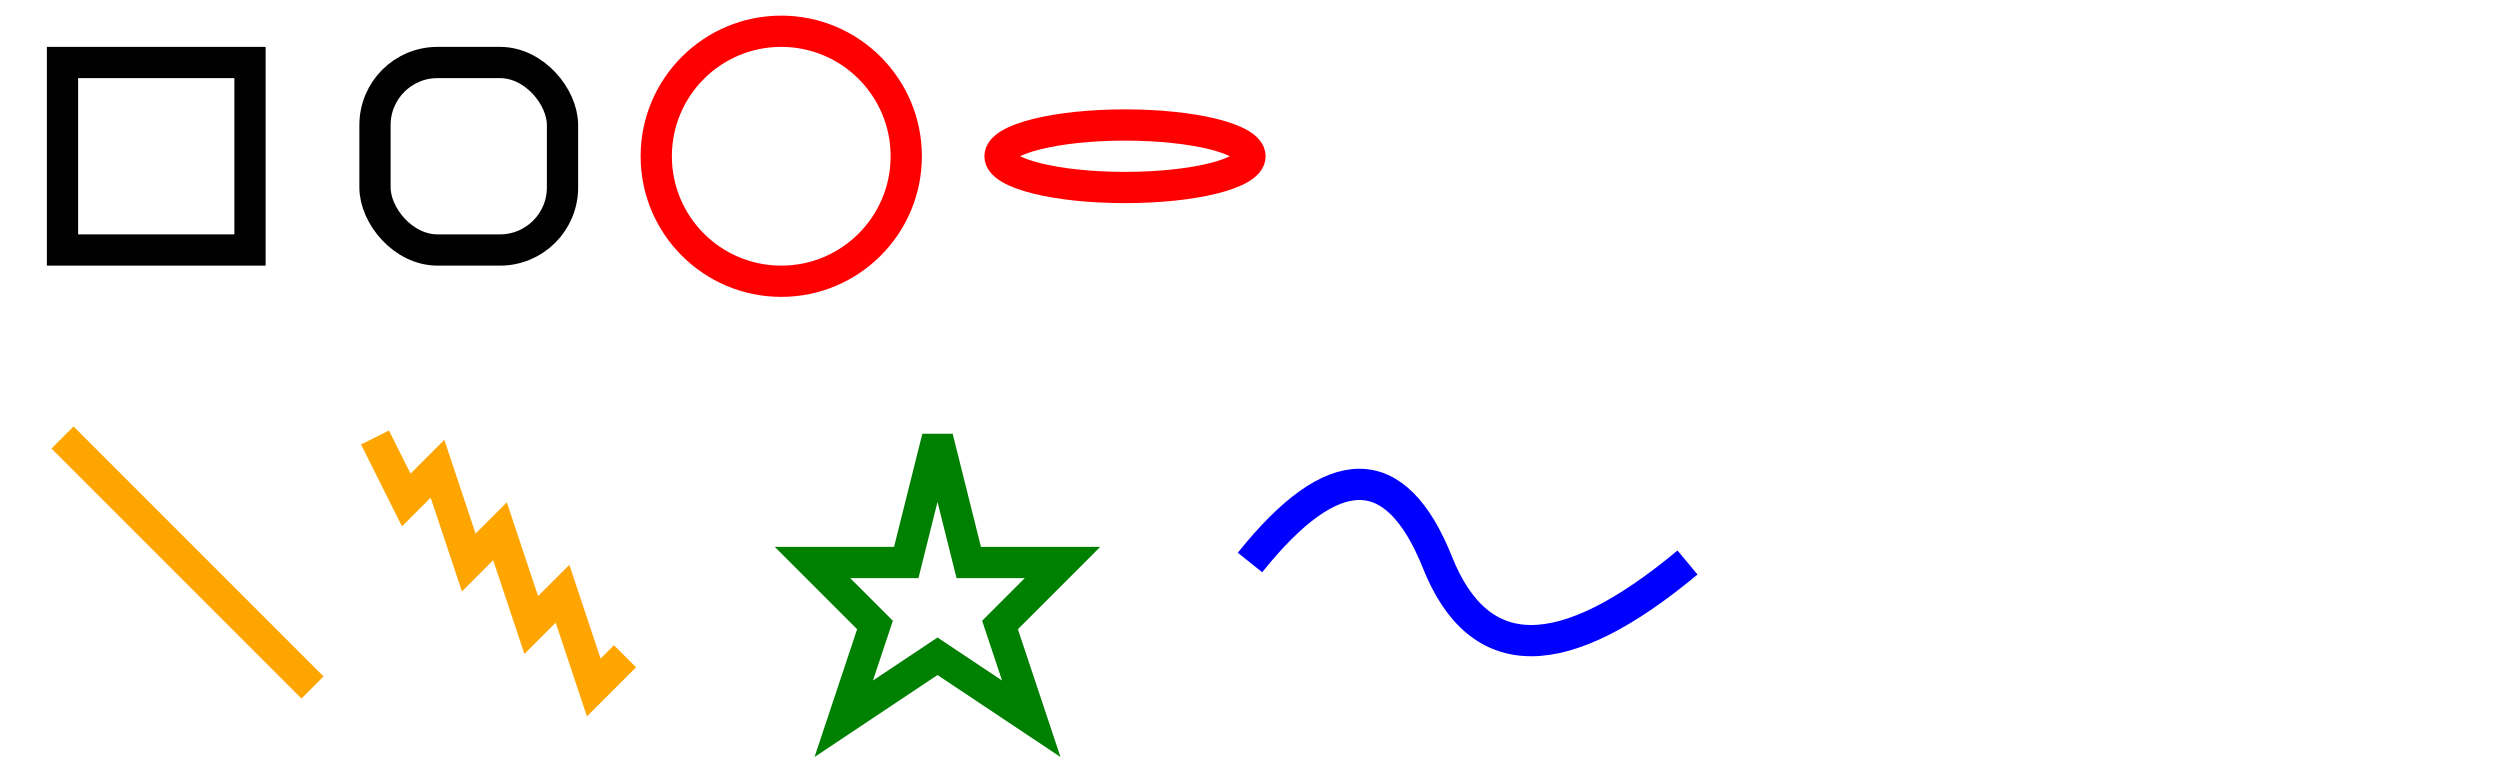 <svg width="400" height="125" version="1.1" 
    xmlns="http://www.w3.org/2000/svg">
    <rect x="10" y="10" width="30" height="30" stroke="black" fill="transparent" stroke-width="5"/>
    <rect x="60" y="10" rx="10" ry="10" width="30" height="30" stroke="black" fill="transparent" stroke-width="5"/>
    <circle cx="125" cy="25" r="20" stroke="red" fill="transparent" stroke-width="5"/>
    <ellipse cx="180" cy="25" rx="20" ry="5" stroke="red" fill="transparent" stroke-width="5"/>
    <line x1="10" y1="70" x2="50" y2="110" stroke="orange" stroke-width="5"/>
    <polyline points="60 70 65 80 70 75 75 90 80 85 85 100 90 95 95 110 100 105" stroke="orange" fill="transparent" stroke-width="5"/>
    <polygon points="150 70 155 90 170 90 160 100 165 115 150 105 135 115 140 100 130 90 145 90" stroke="green" fill="transparent" stroke-width="5"/>
    <path d="M200,90 Q220,65 230,90 T270,90" fill="none" stroke="blue" stroke-width="5"/>
</svg>
